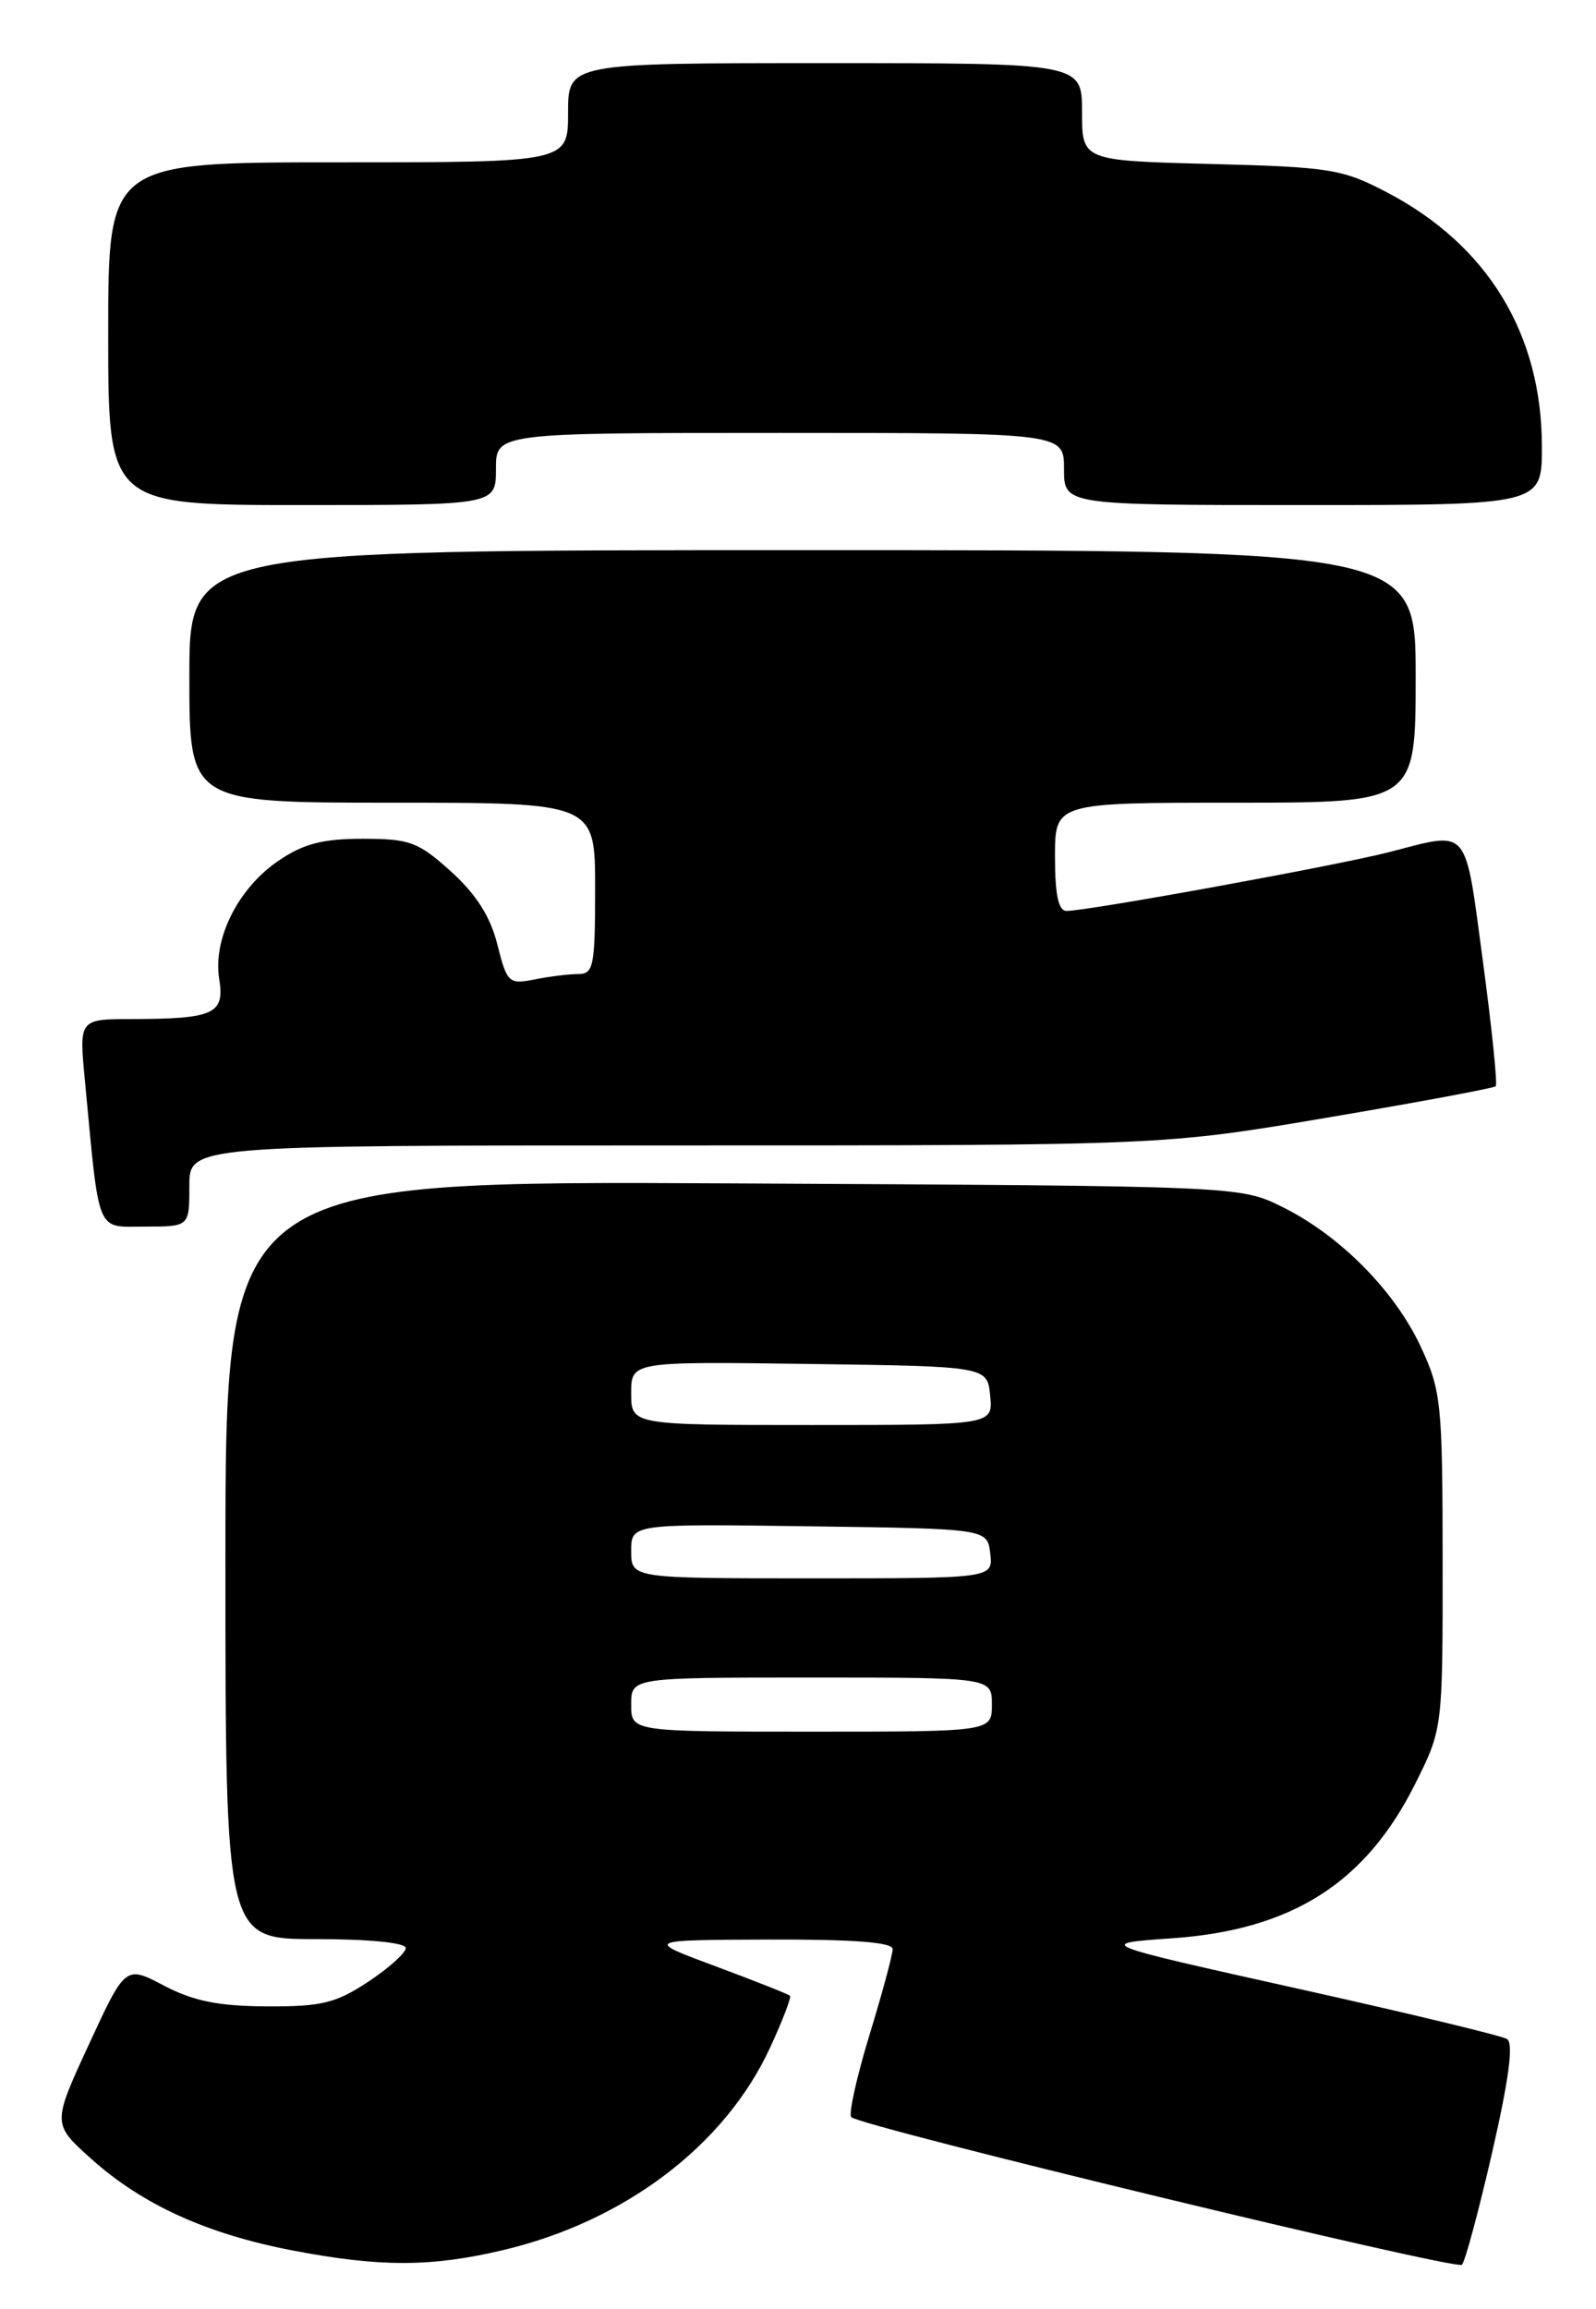 <?xml version="1.0" encoding="UTF-8" standalone="no"?>
<!DOCTYPE svg PUBLIC "-//W3C//DTD SVG 1.1//EN" "http://www.w3.org/Graphics/SVG/1.1/DTD/svg11.dtd" >
<svg xmlns="http://www.w3.org/2000/svg" xmlns:xlink="http://www.w3.org/1999/xlink" version="1.1" viewBox="0 0 177 256">
 <g >
 <path fill="currentColor"
d=" M 165.49 238.62 C 167.36 230.46 167.87 226.54 167.13 226.08 C 166.54 225.71 156.03 223.18 143.78 220.46 C 121.50 215.50 121.50 215.50 130.00 214.91 C 143.28 213.98 151.45 208.79 156.95 197.78 C 160.00 191.68 160.00 191.68 159.99 173.09 C 159.98 155.56 159.84 154.21 157.57 149.33 C 154.68 143.11 148.58 136.96 142.19 133.81 C 137.50 131.50 137.50 131.50 81.25 131.21 C 25.00 130.92 25.00 130.92 25.00 172.96 C 25.00 215.00 25.00 215.00 35.00 215.00 C 40.90 215.00 45.00 215.40 45.00 215.99 C 45.00 216.53 43.12 218.22 40.82 219.74 C 37.22 222.11 35.65 222.49 29.57 222.46 C 24.23 222.43 21.45 221.87 18.21 220.17 C 13.91 217.91 13.91 217.91 9.85 226.70 C 5.79 235.49 5.79 235.49 10.15 239.39 C 15.81 244.46 22.96 247.71 32.49 249.53 C 42.14 251.38 47.82 251.37 55.76 249.49 C 69.27 246.31 80.41 237.87 85.40 227.04 C 86.79 224.04 87.78 221.45 87.61 221.28 C 87.44 221.11 83.75 219.65 79.40 218.03 C 71.50 215.10 71.50 215.10 85.25 215.05 C 94.65 215.02 99.00 215.35 99.00 216.11 C 99.00 216.71 97.84 221.02 96.41 225.69 C 94.99 230.35 94.09 234.42 94.41 234.74 C 95.44 235.78 161.48 251.74 162.13 251.11 C 162.48 250.77 163.99 245.16 165.49 238.62 Z  M 21.00 131.50 C 21.00 127.00 21.00 127.00 75.00 127.00 C 129.00 127.00 129.00 127.00 147.25 123.91 C 157.29 122.21 165.67 120.65 165.88 120.44 C 166.09 120.23 165.45 113.98 164.45 106.53 C 162.42 91.44 163.04 92.16 154.14 94.46 C 148.48 95.93 120.66 101.00 118.28 101.00 C 117.38 101.00 117.00 99.20 117.00 95.00 C 117.00 89.00 117.00 89.00 137.00 89.00 C 157.00 89.00 157.00 89.00 157.00 75.00 C 157.00 61.00 157.00 61.00 89.00 61.00 C 21.00 61.00 21.00 61.00 21.00 75.00 C 21.00 89.00 21.00 89.00 43.50 89.00 C 66.00 89.00 66.00 89.00 66.00 98.50 C 66.00 107.12 65.83 108.00 64.13 108.00 C 63.09 108.00 60.91 108.27 59.27 108.60 C 56.43 109.16 56.23 108.98 55.16 104.73 C 54.38 101.62 52.82 99.17 50.02 96.63 C 46.37 93.34 45.45 93.00 40.23 93.00 C 35.77 93.00 33.65 93.55 30.88 95.44 C 26.41 98.47 23.59 104.10 24.31 108.54 C 24.94 112.42 23.75 112.97 14.63 112.99 C 8.77 113.00 8.77 113.00 9.41 119.75 C 11.06 137.15 10.59 136.00 16.09 136.00 C 21.00 136.00 21.00 136.00 21.00 131.50 Z  M 55.00 52.00 C 55.00 48.00 55.00 48.00 86.50 48.00 C 118.00 48.00 118.00 48.00 118.00 52.00 C 118.00 56.00 118.00 56.00 144.50 56.00 C 171.00 56.00 171.00 56.00 171.00 49.54 C 171.00 37.03 164.98 27.15 153.78 21.31 C 148.87 18.74 147.49 18.52 134.25 18.18 C 120.00 17.81 120.00 17.81 120.00 12.41 C 120.00 7.00 120.00 7.00 91.50 7.00 C 63.00 7.00 63.00 7.00 63.00 12.50 C 63.00 18.00 63.00 18.00 37.50 18.00 C 12.00 18.00 12.00 18.00 12.00 37.00 C 12.00 56.00 12.00 56.00 33.50 56.00 C 55.00 56.00 55.00 56.00 55.00 52.00 Z  M 70.00 189.00 C 70.00 186.00 70.00 186.00 90.00 186.00 C 110.00 186.00 110.00 186.00 110.00 189.00 C 110.00 192.00 110.00 192.00 90.00 192.00 C 70.00 192.00 70.00 192.00 70.00 189.00 Z  M 70.00 171.98 C 70.00 168.96 70.00 168.96 89.75 169.23 C 109.50 169.50 109.50 169.50 109.82 172.25 C 110.13 175.00 110.13 175.00 90.07 175.00 C 70.00 175.00 70.00 175.00 70.00 171.98 Z  M 70.00 154.48 C 70.00 150.96 70.00 150.96 89.75 151.23 C 109.50 151.50 109.50 151.50 109.81 154.75 C 110.13 158.00 110.13 158.00 90.06 158.00 C 70.00 158.00 70.00 158.00 70.00 154.48 Z "/>
</g>
</svg>